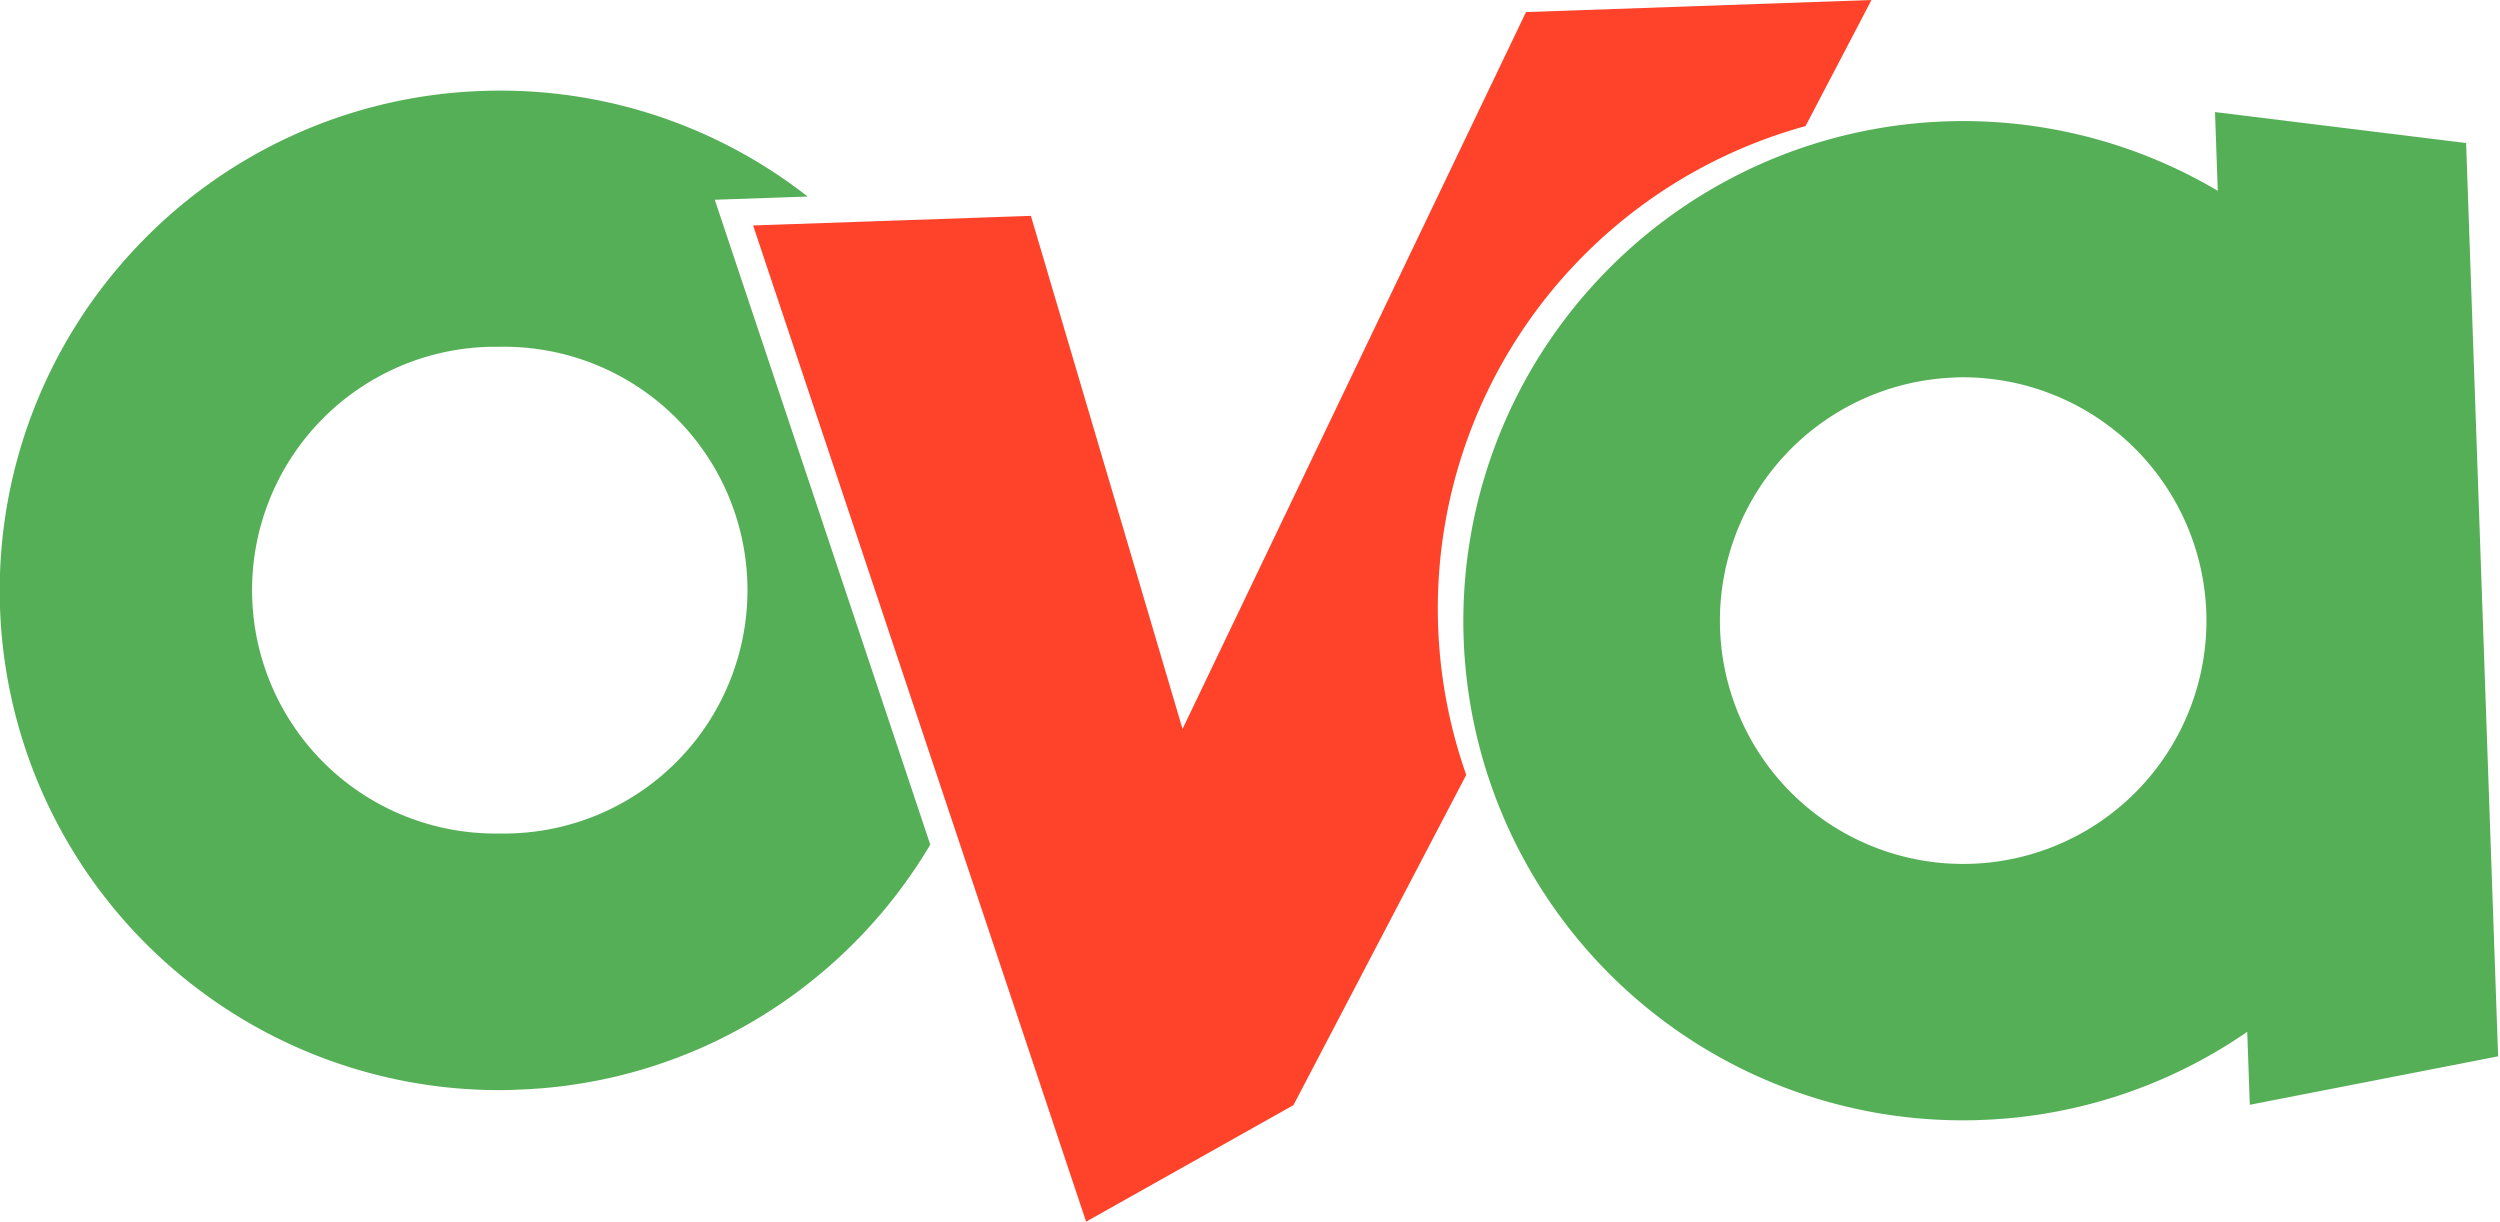 <svg xmlns="http://www.w3.org/2000/svg" width="78.074" height="38.152" viewBox="0 0 78.074 38.152">
  <g id="Group_189288" data-name="Group 189288" transform="translate(17155.531 19565.404)">
    <path id="Subtraction_156" data-name="Subtraction 156" d="M15.593,31.214A15.6,15.6,0,0,1,4.193,4.963,15.558,15.558,0,0,1,15.063.01c.186-.006.374-.01.559-.01a15.552,15.552,0,0,1,9.6,3.308l-2.9.1,6.73,20.139a15.688,15.688,0,0,1-6.866,6.218A15.505,15.505,0,0,1,16.152,31.2C15.966,31.211,15.778,31.214,15.593,31.214ZM15.61,8h0c-.089,0-.179,0-.268,0a7.6,7.6,0,0,0,.262,15.2c.089,0,.179,0,.269,0A7.6,7.6,0,0,0,15.611,8Z" transform="translate(-17155.531 -19562.574)" fill="#55af56"/>
    <path id="Subtraction_159" data-name="Subtraction 159" d="M10.4,38.152,0,7.041l8.675-.3,4.736,16.024L24.137.377,34.927,0l-2.06,3.938A15.63,15.63,0,0,0,22.271,24.2L16.882,34.5v0l0,.009,0,0L10.4,38.152Z" transform="translate(-17132.012 -19565.404)" fill="#ff432b"/>
    <path id="Subtraction_161" data-name="Subtraction 161" d="M15.607,31.214A15.6,15.6,0,0,1,4.572,4.571,15.6,15.6,0,0,1,24.026,2.462V0l7.806,1.241V29.792l-7.806,1.241V28.752a15.571,15.571,0,0,1-8.419,2.461Zm0-23.21a7.6,7.6,0,1,0,7.6,7.6A7.612,7.612,0,0,0,15.607,8Z" transform="matrix(0.999, -0.035, 0.035, 0.999, -17110.359, -19561.063)" fill="#55af56"/>
  </g>
</svg>
